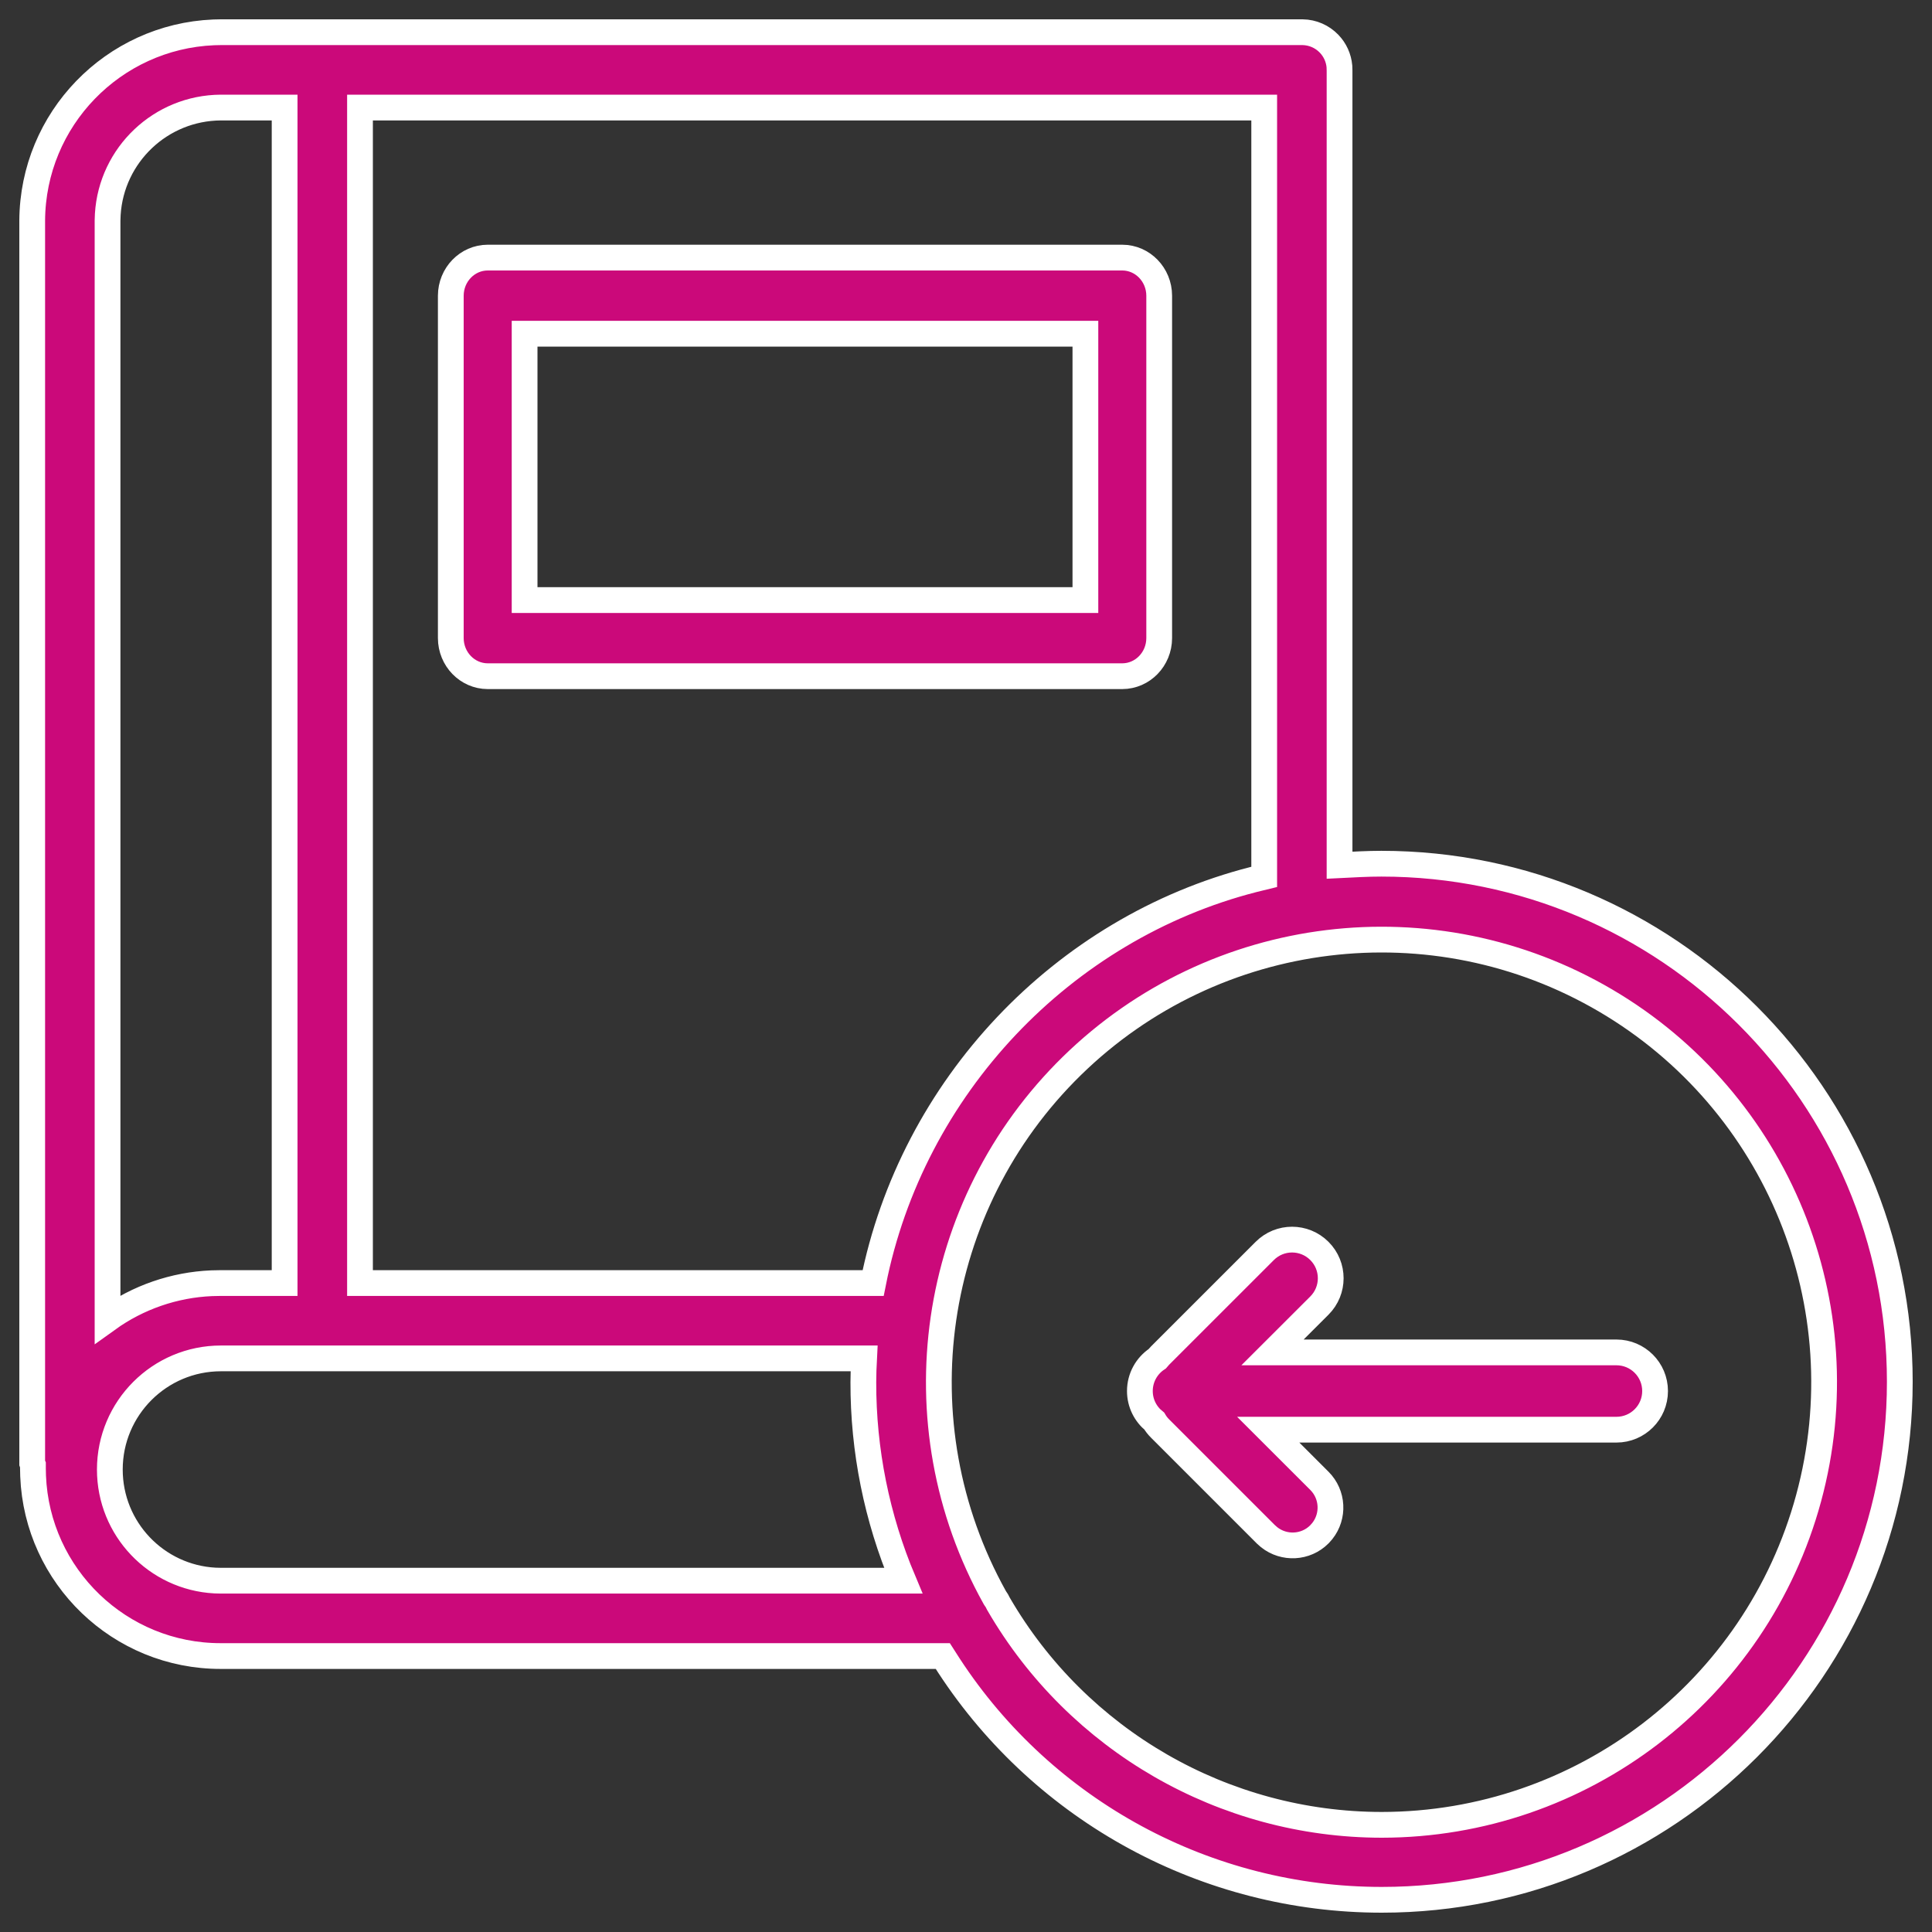<?xml version="1.0" encoding="UTF-8"?>
<svg width="60px" height="60px" viewBox="0 0 60 60" version="1.1" xmlns="http://www.w3.org/2000/svg" xmlns:xlink="http://www.w3.org/1999/xlink">
    <rect x="0" y="0" width="60" height="60" fill="#333333" stroke="none"/>
    <!-- Generator: Sketch 61 (89581) - https://sketch.com -->
    <title>Join Courses - pink</title>
    <desc>Created with Sketch.</desc>
    <g id="Page-1" stroke="none" stroke-width="1" fill="none" fill-rule="evenodd">
        <g id="Students---Features" transform="translate(-487, -41)" fill="#CB097A" fill-rule="nonzero" stroke="#FFFFFF" stroke-width="0.8">
            <path d="M527.454,42 C527.765,42.005 528.061,42.134 528.276,42.358 C528.461,42.55 528.573,42.799 528.597,43.061 L528.601,43.193 L528.601,67.87 C529.069,67.847 529.467,67.823 529.9,67.823 C538.769,67.823 546,75.031 546,83.912 C546,92.793 538.781,100 529.912,100 C524.486,100.001 519.435,97.262 516.475,92.734 L516.28,92.43 L493.862,92.43 C490.719,92.436 488.152,89.952 488.028,86.838 L488.023,86.615 L488.023,86.498 L488.012,86.473 L488.012,86.473 L488,86.439 L488,47.85 C488.019,44.698 490.514,42.135 493.638,42.005 L493.862,42 L527.454,42 Z M520.294,74.097 C515.859,78.432 514.877,85.199 517.895,90.616 C517.941,90.678 517.98,90.745 518.012,90.815 C520.474,95.057 525.007,97.669 529.912,97.672 C536.112,97.668 541.543,93.512 543.168,87.528 C544.793,81.544 542.21,75.212 536.863,72.072 C531.515,68.933 524.728,69.763 520.294,74.097 Z M513.835,83.186 L493.862,83.186 C491.956,83.186 490.411,84.732 490.411,86.638 C490.411,88.481 491.855,89.986 493.673,90.085 L493.862,90.09 L515.052,90.09 C514.229,88.138 513.807,86.041 513.812,83.923 C513.812,83.666 513.823,83.42 513.835,83.186 Z M527.975,79.849 C528.444,80.317 528.444,81.077 527.975,81.546 L526.519,83 L537.2,83 C537.863,83 538.4,83.537 538.4,84.2 C538.4,84.863 537.863,85.4 537.2,85.4 L526.386,85.4 L527.975,86.988 C528.401,87.414 528.431,88.086 528.066,88.547 L527.975,88.65 C527.549,89.076 526.877,89.106 526.416,88.741 L526.313,88.65 L523.025,85.362 C522.955,85.292 522.896,85.216 522.848,85.135 C522.575,84.915 522.4,84.578 522.4,84.2 C522.4,83.783 522.613,83.415 522.936,83.2 C522.964,83.166 522.993,83.133 523.025,83.101 L526.278,79.849 C526.746,79.38 527.506,79.38 527.975,79.849 Z M495.839,44.34 L493.862,44.34 C491.99,44.349 490.46,45.811 490.347,47.658 L490.34,47.85 L490.34,81.97 C491.287,81.289 492.41,80.902 493.571,80.852 L493.862,80.846 L495.839,80.846 L495.839,44.34 Z M526.261,44.34 L498.18,44.34 L498.18,80.846 L514.116,80.846 C515.322,74.758 520.002,69.831 525.93,68.314 L526.261,68.233 L526.261,44.34 Z M521.854,49 C522.486,49.002 522.998,49.53 523,50.182 L523,50.182 L523,60.818 C522.998,61.47 522.486,61.998 521.854,62 L521.854,62 L502.146,62 C501.514,61.998 501.002,61.47 501,60.818 L501,60.818 L501,50.182 C501.002,49.53 501.514,49.002 502.146,49 L502.146,49 Z M520.708,51.364 L503.292,51.364 L503.292,59.636 L520.708,59.636 L520.708,51.364 Z" id="Join-Courses---pink"></path>
        </g>
    </g>
</svg>